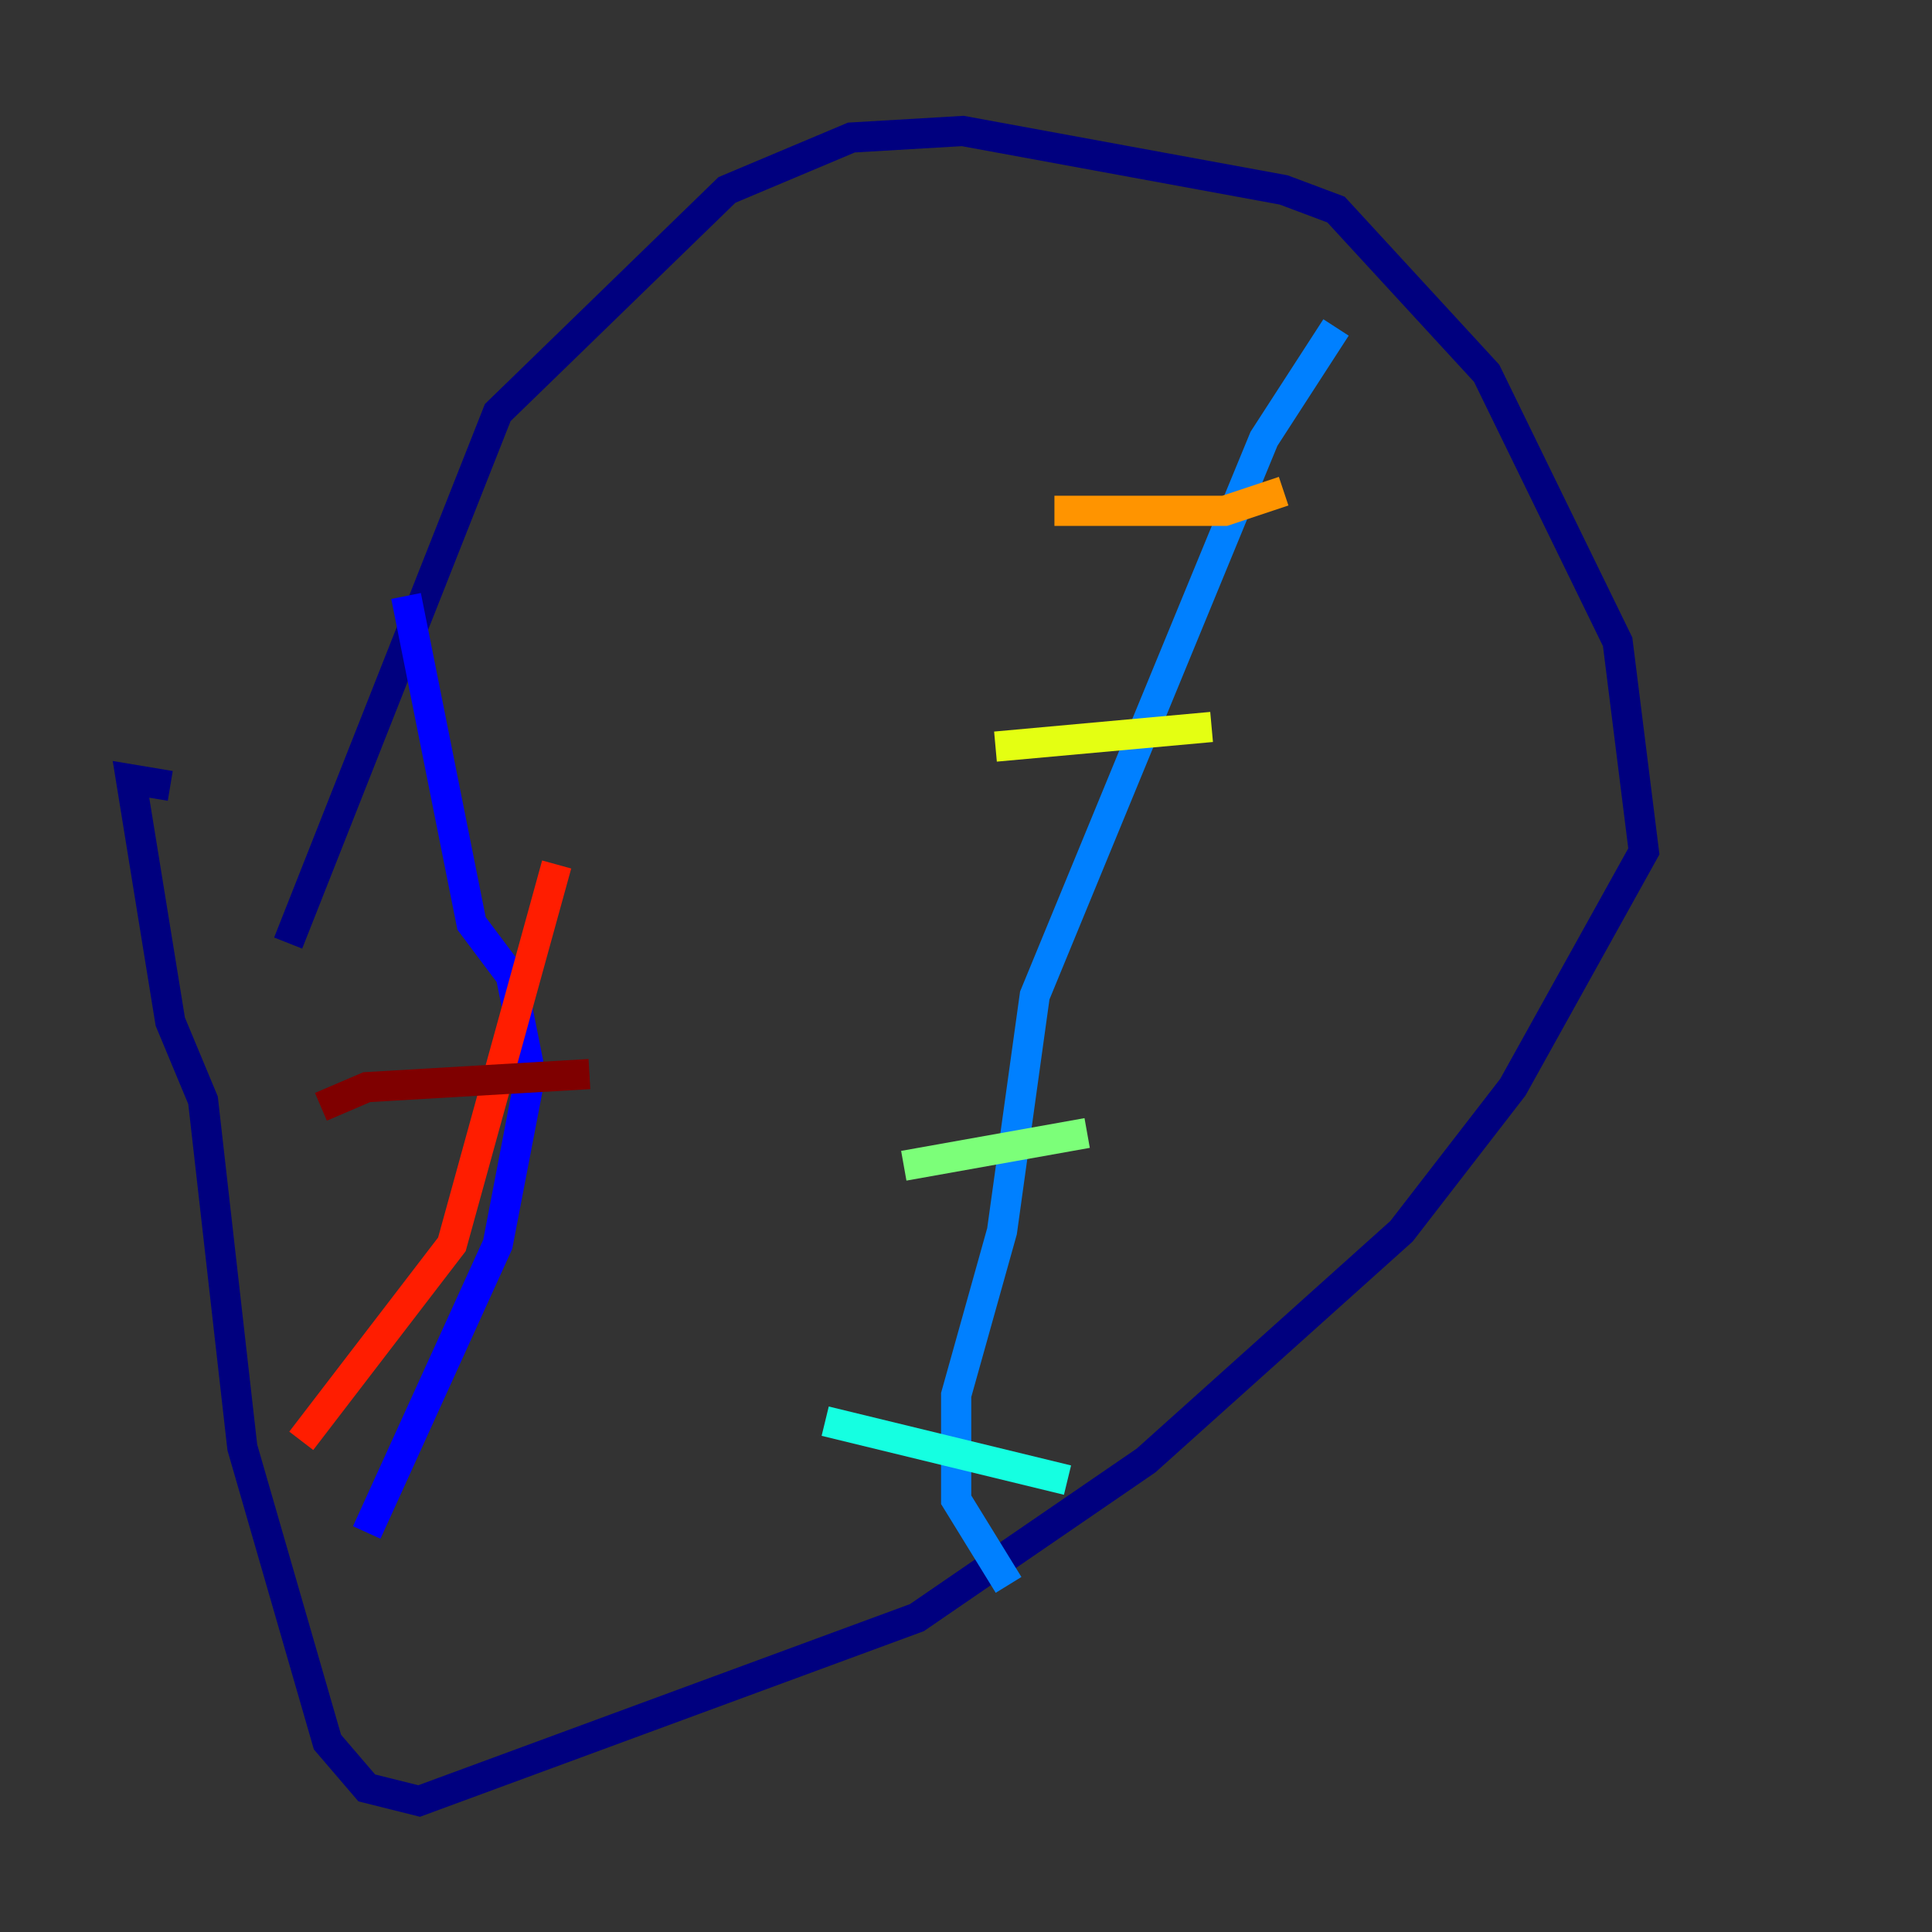 <?xml version="1.0" encoding="utf-8" ?>
<svg baseProfile="tiny" height="128" version="1.2" viewBox="0,0,128,128" width="128" xmlns="http://www.w3.org/2000/svg" xmlns:ev="http://www.w3.org/2001/xml-events" xmlns:xlink="http://www.w3.org/1999/xlink"><rect x="0" y="0" width="128" height="128" fill="#333333" stroke="none"/><defs /><polyline fill="none" points="19.091,62.481 32.976,27.336 48.163,12.583 56.407,9.112 63.783,8.678 85.044,12.583 88.515,13.885 98.495,24.732 107.173,42.522 108.909,56.407 100.231,72.027 92.854,81.573 75.932,96.759 60.746,107.173 27.77,119.322 24.298,118.454 21.695,115.417 16.054,95.891 13.451,72.895 11.281,67.688 8.678,51.634 11.281,52.068" stroke="#00007f" stroke-width="2" /><polyline fill="none" points="26.902,39.485 31.241,61.18 33.844,64.651 35.146,71.159 32.976,82.441 24.298,101.532" stroke="#0000ff" stroke-width="2" /><polyline fill="none" points="88.515,21.695 83.742,29.071 68.556,65.953 66.386,81.573 63.349,92.42 63.349,99.363 66.82,105.003" stroke="#0080ff" stroke-width="2" /><polyline fill="none" points="70.725,98.061 54.671,94.156" stroke="#15ffe1" stroke-width="2" /><polyline fill="none" points="72.027,75.064 59.878,77.234" stroke="#7cff79" stroke-width="2" /><polyline fill="none" points="80.271,48.163 65.953,49.464" stroke="#e4ff12" stroke-width="2" /><polyline fill="none" points="85.044,32.542 81.139,33.844 69.858,33.844" stroke="#ff9400" stroke-width="2" /><polyline fill="none" points="36.881,57.275 29.939,82.441 19.959,95.458" stroke="#ff1d00" stroke-width="2" /><polyline fill="none" points="21.261,73.329 24.298,72.027 39.051,71.159" stroke="#7f0000" stroke-width="2" /></svg>
